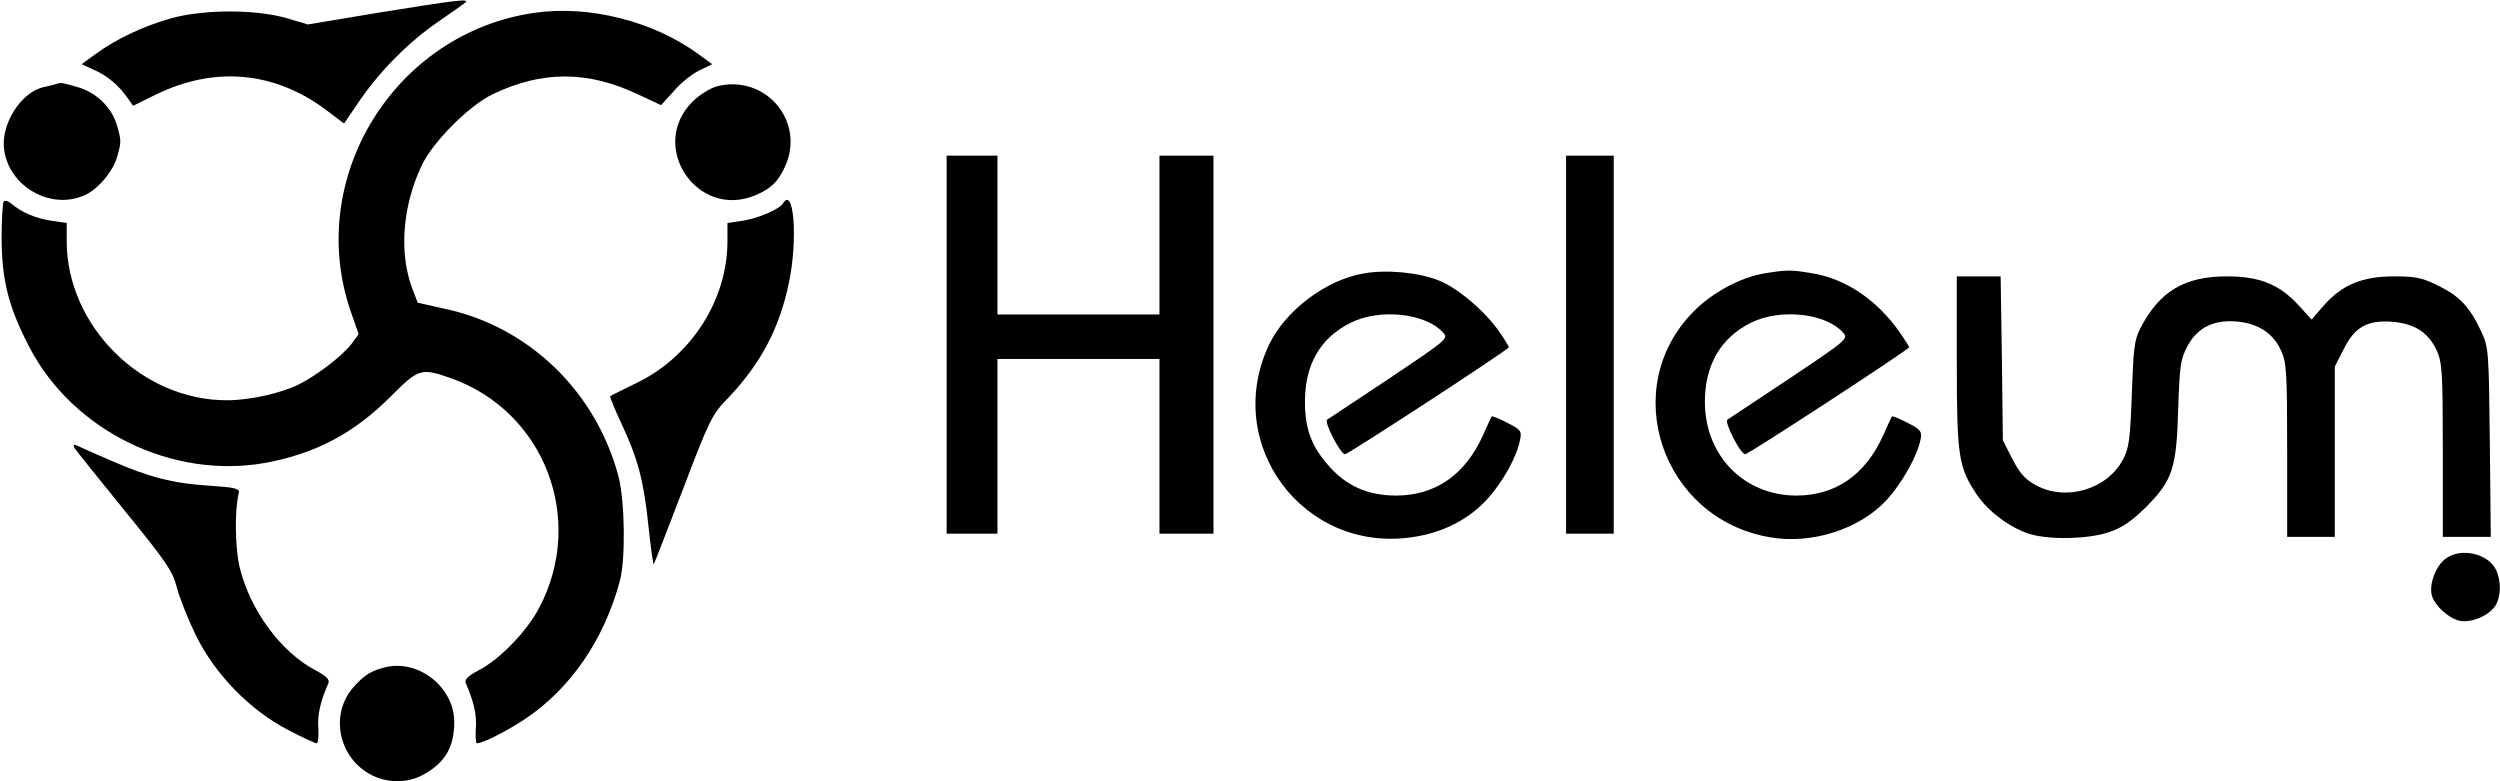 <?xml version="1.0" standalone="no"?>
<!DOCTYPE svg PUBLIC "-//W3C//DTD SVG 20010904//EN"
 "http://www.w3.org/TR/2001/REC-SVG-20010904/DTD/svg10.dtd">
<svg version="1.0" xmlns="http://www.w3.org/2000/svg"
 width="787pt" height="246pt" viewBox="0 0 787 246"
 preserveAspectRatio="xMidYMid meet">

<g transform="translate(0,246) scale(0.1,-0.1)"
fill="#000000" stroke="none">
<path d="M1197 2421 l-228 -38 -67 20 c-98 28 -262 28 -365 -1 -87 -25 -170
-64 -236 -112 l-44 -32 39 -18 c42 -18 79 -50 106 -89 l17 -24 73 36 c186 90
374 72 537 -51 l54 -41 49 72 c65 95 156 186 248 249 41 28 79 55 85 60 15 13
-26 8 -268 -31z"/>
<path d="M1685 2420 c-443 -62 -727 -522 -580 -943 l24 -69 -22 -30 c-27 -36
-107 -98 -164 -127 -58 -29 -156 -51 -228 -51 -269 -1 -505 234 -505 501 l0
57 -47 7 c-50 7 -96 27 -126 53 -9 8 -20 12 -25 8 -4 -4 -7 -58 -7 -119 1
-130 22 -214 87 -339 137 -264 450 -418 744 -365 157 29 279 93 395 210 87 87
95 89 187 57 296 -104 427 -445 279 -724 -38 -73 -124 -162 -190 -196 -34 -18
-45 -29 -41 -40 26 -59 35 -101 32 -142 -2 -27 0 -48 3 -48 18 0 92 37 151 76
143 95 249 249 299 434 19 69 16 253 -4 330 -71 268 -283 472 -547 528 l-85
19 -18 47 c-41 111 -30 257 30 384 34 74 149 189 223 225 156 75 300 75 458 0
l73 -34 40 44 c21 25 57 54 80 65 l41 20 -44 32 c-141 103 -342 154 -513 130z"/>
<path d="M175 2195 c-5 -2 -22 -6 -37 -9 -72 -16 -136 -117 -125 -197 15 -115
144 -190 250 -145 43 17 93 76 106 123 13 47 13 49 0 96 -16 57 -63 104 -122
122 -52 15 -55 16 -72 10z"/>
<path d="M2256 2188 c-21 -6 -55 -27 -76 -48 -140 -140 14 -371 197 -295 50
21 72 42 94 90 66 143 -62 293 -215 253z"/>
<path d="M2980 1375 l0 -595 80 0 80 0 0 275 0 275 255 0 255 0 0 -275 0 -275
85 0 85 0 0 595 0 595 -85 0 -85 0 0 -250 0 -250 -255 0 -255 0 0 250 0 250
-80 0 -80 0 0 -595z"/>
<path d="M4930 1375 l0 -595 75 0 75 0 0 595 0 595 -75 0 -75 0 0 -595z"/>
<path d="M2465 1820 c-11 -19 -80 -48 -128 -55 l-47 -7 0 -57 c0 -185 -114
-363 -285 -446 -44 -22 -82 -40 -84 -42 -2 -1 14 -42 37 -90 52 -112 69 -180
84 -325 7 -65 14 -116 16 -114 2 2 43 108 92 236 84 220 91 235 143 288 103
109 161 219 191 364 28 136 15 303 -19 248z"/>
<path d="M4292 1599 c-118 -20 -246 -117 -297 -224 -148 -313 108 -657 451
-606 97 14 178 56 237 121 48 53 93 134 102 185 6 28 3 32 -40 54 -25 13 -47
22 -49 20 -2 -2 -14 -29 -28 -60 -56 -124 -150 -189 -273 -189 -87 0 -154 29
-209 90 -57 63 -78 119 -78 205 0 118 48 201 144 249 92 46 236 30 291 -31 17
-19 13 -22 -169 -144 -103 -68 -191 -127 -196 -130 -11 -7 42 -109 56 -109 10
0 516 330 516 337 0 2 -13 24 -29 47 -46 67 -135 142 -194 164 -64 25 -165 34
-235 21z"/>
<path d="M5552 1599 c-74 -13 -162 -60 -221 -120 -238 -241 -100 -651 239
-710 132 -24 285 25 370 118 48 53 96 138 106 190 5 25 0 31 -41 52 -25 13
-47 22 -49 20 -2 -2 -14 -29 -28 -60 -56 -124 -150 -189 -273 -189 -165 0
-288 126 -288 295 0 116 50 202 145 249 92 46 236 30 290 -31 17 -19 13 -23
-168 -144 -102 -68 -191 -127 -196 -130 -11 -7 41 -109 56 -109 10 0 516 330
516 337 0 2 -13 23 -29 46 -72 103 -171 170 -278 187 -66 11 -78 11 -151 -1z"/>
<path d="M6160 1322 c0 -298 5 -333 63 -419 36 -54 108 -107 170 -125 63 -18
183 -15 247 7 41 14 70 34 116 79 83 84 96 121 101 311 5 137 7 154 30 197 32
59 86 84 163 75 63 -8 107 -38 131 -91 17 -37 19 -69 19 -313 l0 -273 75 0 75
0 0 268 0 268 28 55 c35 70 74 92 154 86 70 -6 113 -34 139 -91 17 -37 19 -69
19 -313 l0 -273 76 0 75 0 -3 298 c-3 285 -4 299 -26 346 -36 78 -67 112 -133
145 -54 27 -73 31 -143 31 -100 0 -164 -27 -221 -92 l-38 -44 -41 45 c-61 66
-122 91 -226 91 -133 0 -212 -47 -272 -163 -19 -37 -22 -63 -27 -207 -5 -141
-9 -171 -27 -205 -49 -95 -179 -134 -274 -83 -35 19 -51 37 -75 83 l-30 59 -3
258 -4 258 -69 0 -69 0 0 -268z"/>
<path d="M235 1049 c5 -8 76 -96 157 -196 131 -161 151 -190 164 -240 8 -32
35 -100 60 -152 61 -124 170 -236 291 -299 44 -23 85 -42 90 -42 4 0 7 21 5
48 -3 41 6 83 32 142 4 11 -7 22 -41 40 -109 57 -207 191 -239 326 -14 62 -16
177 -2 234 2 12 -15 16 -92 21 -115 7 -192 27 -313 80 -51 22 -98 43 -106 47
-10 4 -12 1 -6 -9z"/>
<path d="M7697 700 c-30 -24 -50 -78 -42 -113 8 -32 52 -73 87 -81 35 -8 90
14 112 45 19 28 21 77 4 114 -24 53 -113 73 -161 35z"/>
<path d="M1215 360 c-44 -10 -69 -25 -103 -64 -75 -86 -46 -223 58 -276 49
-25 110 -26 158 -1 71 37 102 87 102 168 0 108 -110 197 -215 173z"/>
</g>
</svg>

